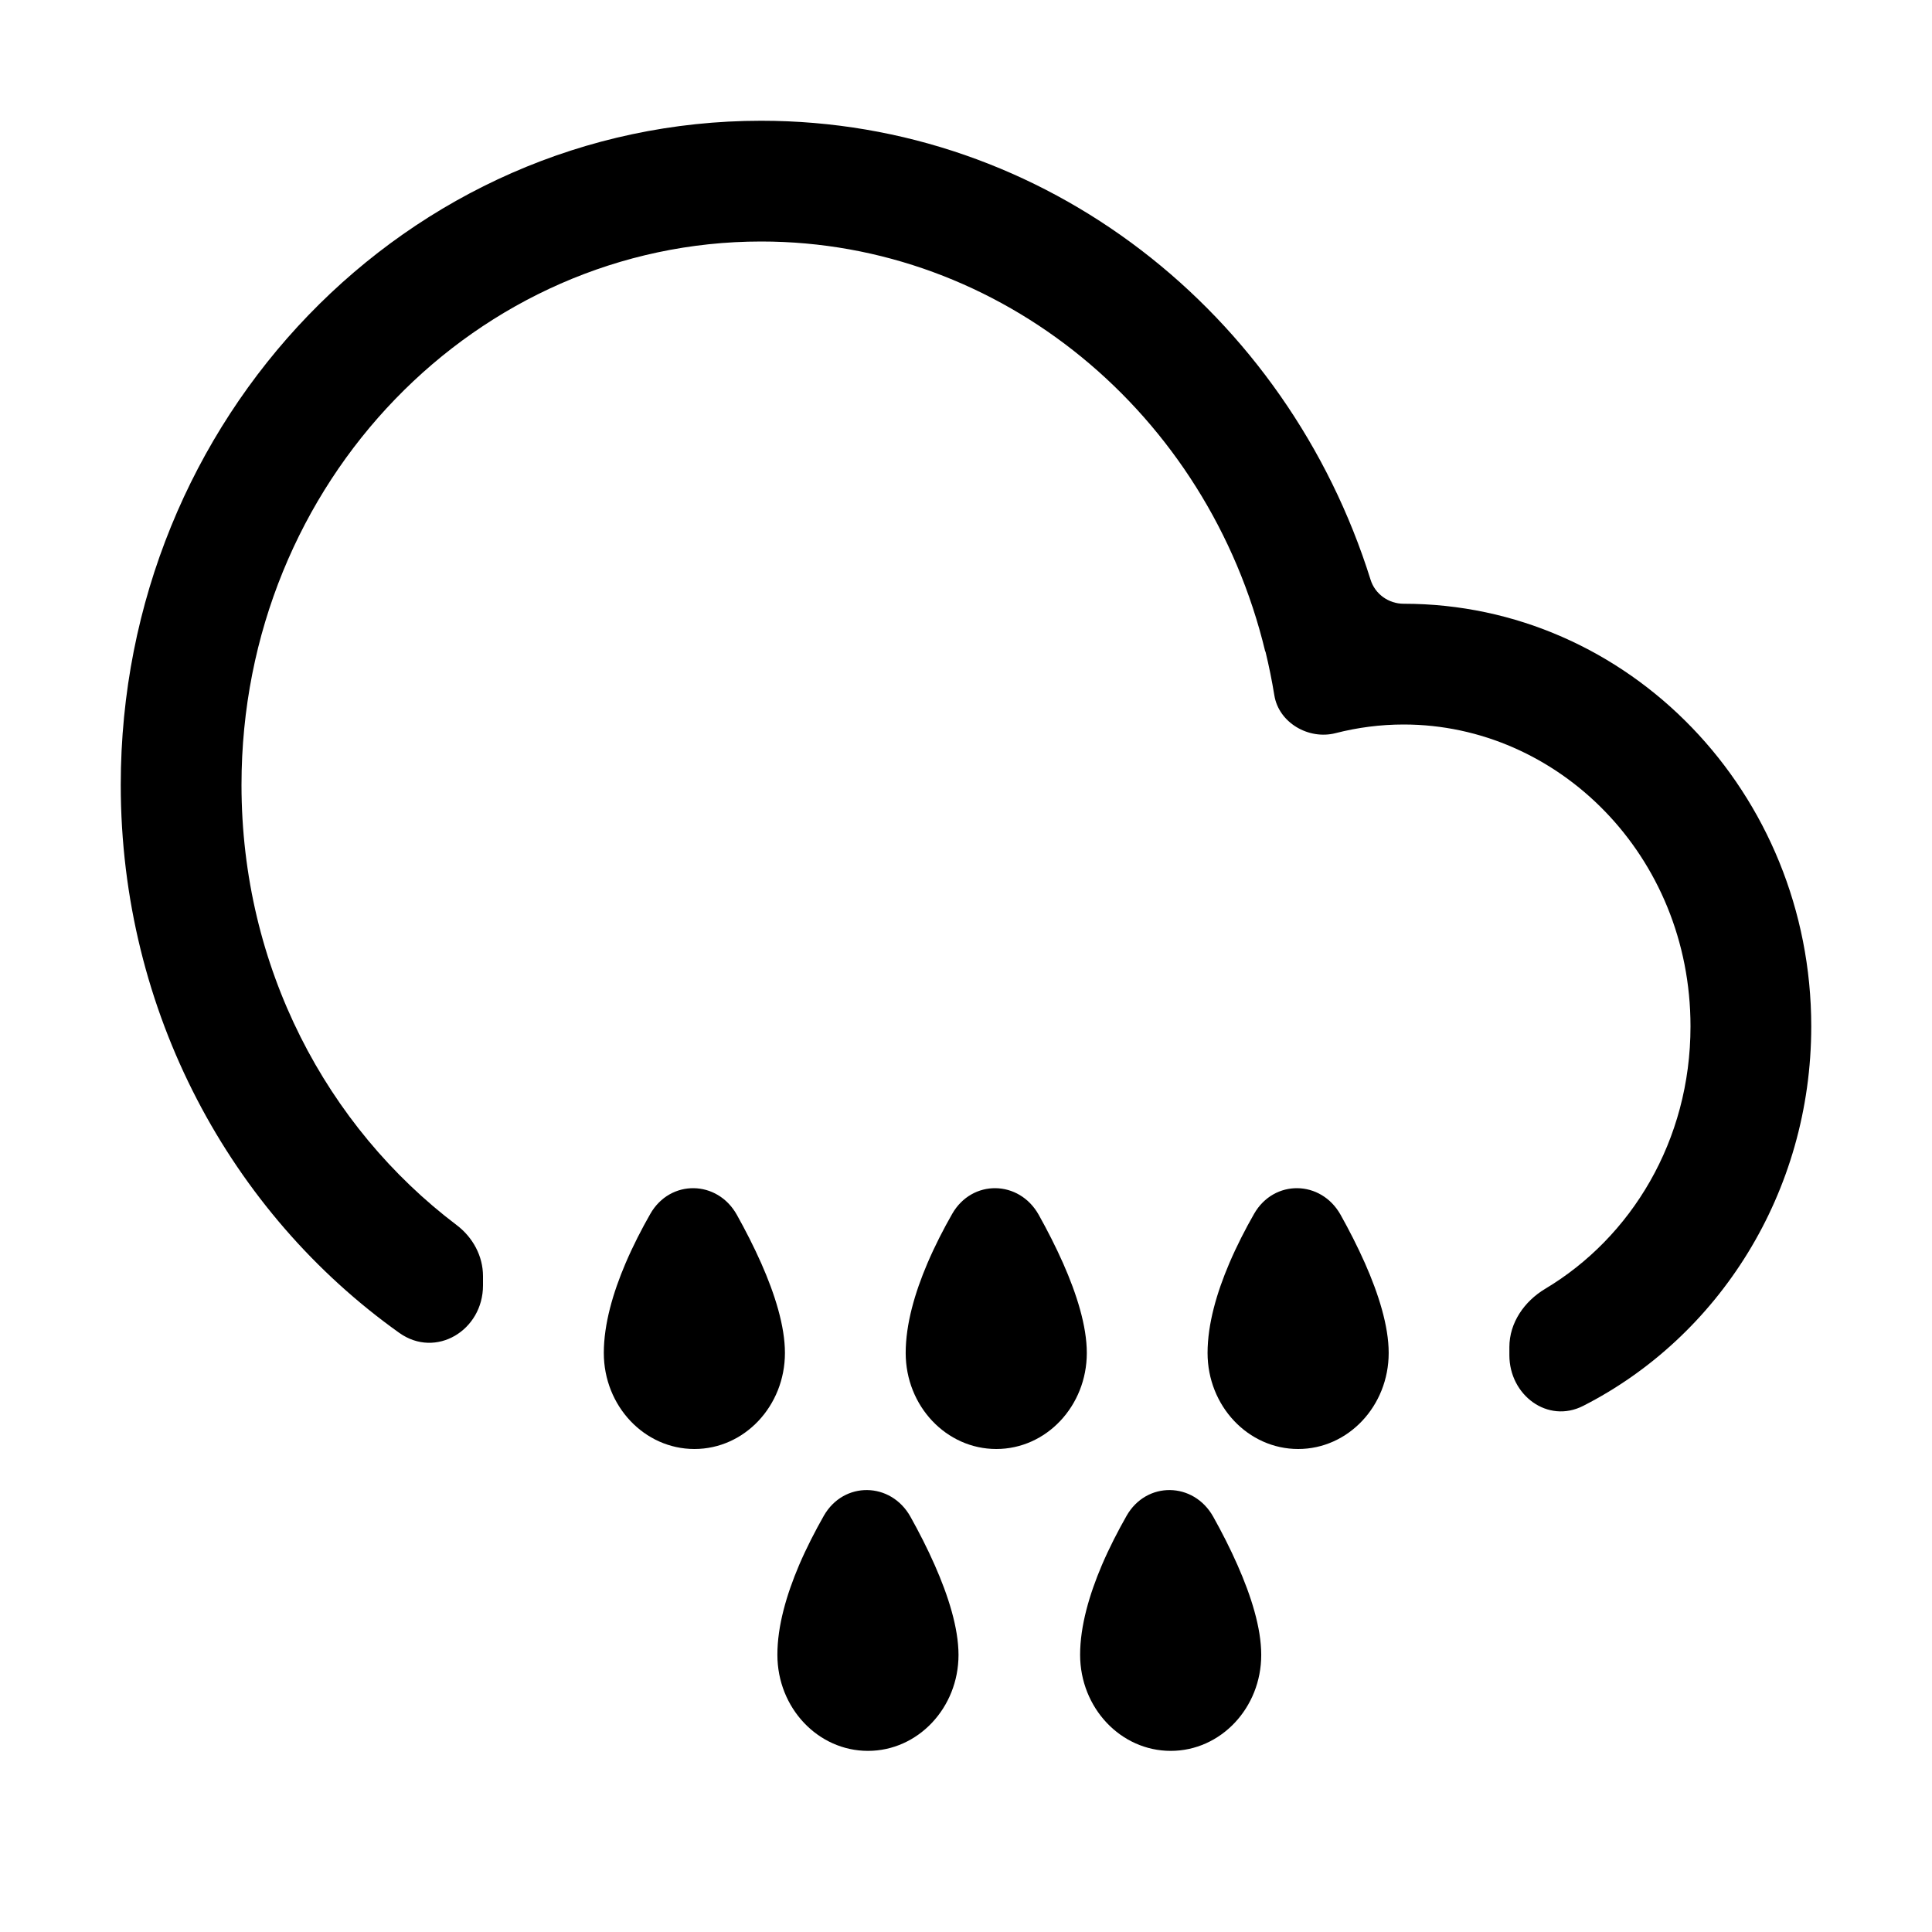 <svg width="32" height="32" viewBox="0 0 32 32" fill="none" xmlns="http://www.w3.org/2000/svg">
<path fillRule="evenodd" clipRule="evenodd" d="M30 17C30 19.759 28.461 22.145 26.224 23.285C25.635 23.586 25 23.108 25 22.447V22.312C25 21.909 25.247 21.554 25.593 21.347C27.014 20.498 28 18.897 28 17C28 14.17 25.805 12 23.249 12C22.863 12 22.485 12.05 22.122 12.143C21.676 12.258 21.18 11.971 21.107 11.516C21.067 11.271 21.018 11.03 20.96 10.791C20.96 10.791 20.959 10.79 20.958 10.79V10.79C20.958 10.791 20.957 10.79 20.956 10.79C20.008 6.849 16.583 4 12.608 4C7.922 4 4 7.96 4 13C4 16.028 5.416 18.666 7.562 20.29C7.83 20.492 8 20.802 8 21.137V21.291C8 22.035 7.22 22.508 6.614 22.077C3.828 20.094 2 16.768 2 13C2 6.925 6.749 2 12.608 2C17.324 2 21.32 5.19 22.701 9.602C22.775 9.84 23 10 23.249 10V10C26.978 10 30 13.134 30 17ZM10.001 22.409C10.001 21.931 10.153 21.411 10.361 20.924C10.485 20.634 10.628 20.356 10.771 20.106C11.1 19.529 11.882 19.542 12.205 20.122C12.344 20.371 12.485 20.645 12.609 20.925C12.833 21.432 13.001 21.962 13.001 22.409C13.001 23.288 12.33 24 11.502 24C10.673 24 10.001 23.288 10.001 22.409ZM15.361 20.924C15.153 21.411 15.001 21.931 15.001 22.409C15.001 23.288 15.673 24 16.502 24C17.33 24 18.001 23.288 18.001 22.409C18.001 21.962 17.833 21.432 17.609 20.925C17.485 20.645 17.344 20.371 17.205 20.122C16.881 19.542 16.1 19.529 15.771 20.106C15.628 20.356 15.485 20.634 15.361 20.924ZM12.876 27.409C12.875 26.931 13.028 26.411 13.235 25.924C13.359 25.634 13.503 25.356 13.645 25.106C13.974 24.529 14.756 24.542 15.08 25.122C15.219 25.371 15.36 25.645 15.483 25.925C15.707 26.432 15.875 26.962 15.876 27.409C15.876 28.288 15.204 29 14.376 29C13.548 29 12.876 28.288 12.876 27.409ZM20.361 20.924C20.153 21.411 20.001 21.931 20.001 22.409C20.001 23.288 20.673 24 21.502 24C22.33 24 23.001 23.288 23.001 22.409C23.001 21.962 22.833 21.432 22.609 20.925C22.485 20.645 22.344 20.371 22.205 20.122C21.881 19.542 21.1 19.529 20.771 20.106C20.628 20.356 20.485 20.634 20.361 20.924ZM17.89 27.409C17.89 26.931 18.043 26.411 18.25 25.924C18.374 25.634 18.518 25.356 18.66 25.106C18.989 24.529 19.771 24.542 20.095 25.122C20.234 25.371 20.375 25.645 20.498 25.925C20.722 26.432 20.89 26.962 20.89 27.409C20.891 28.288 20.219 29 19.391 29C18.562 29 17.891 28.288 17.89 27.409Z" fill="url(#paint0_linear_9_3214)"/>
<defs>
<linearGradient id="paint0_linear_9_3214" x1="16" y1="2" x2="16" y2="29" gradientUnits="userSpaceOnUse">
<stop stopColor="#95B6F6"/>
<stop offset="1" stopColor="#5193DE"/>
</linearGradient>
</defs>
</svg>
